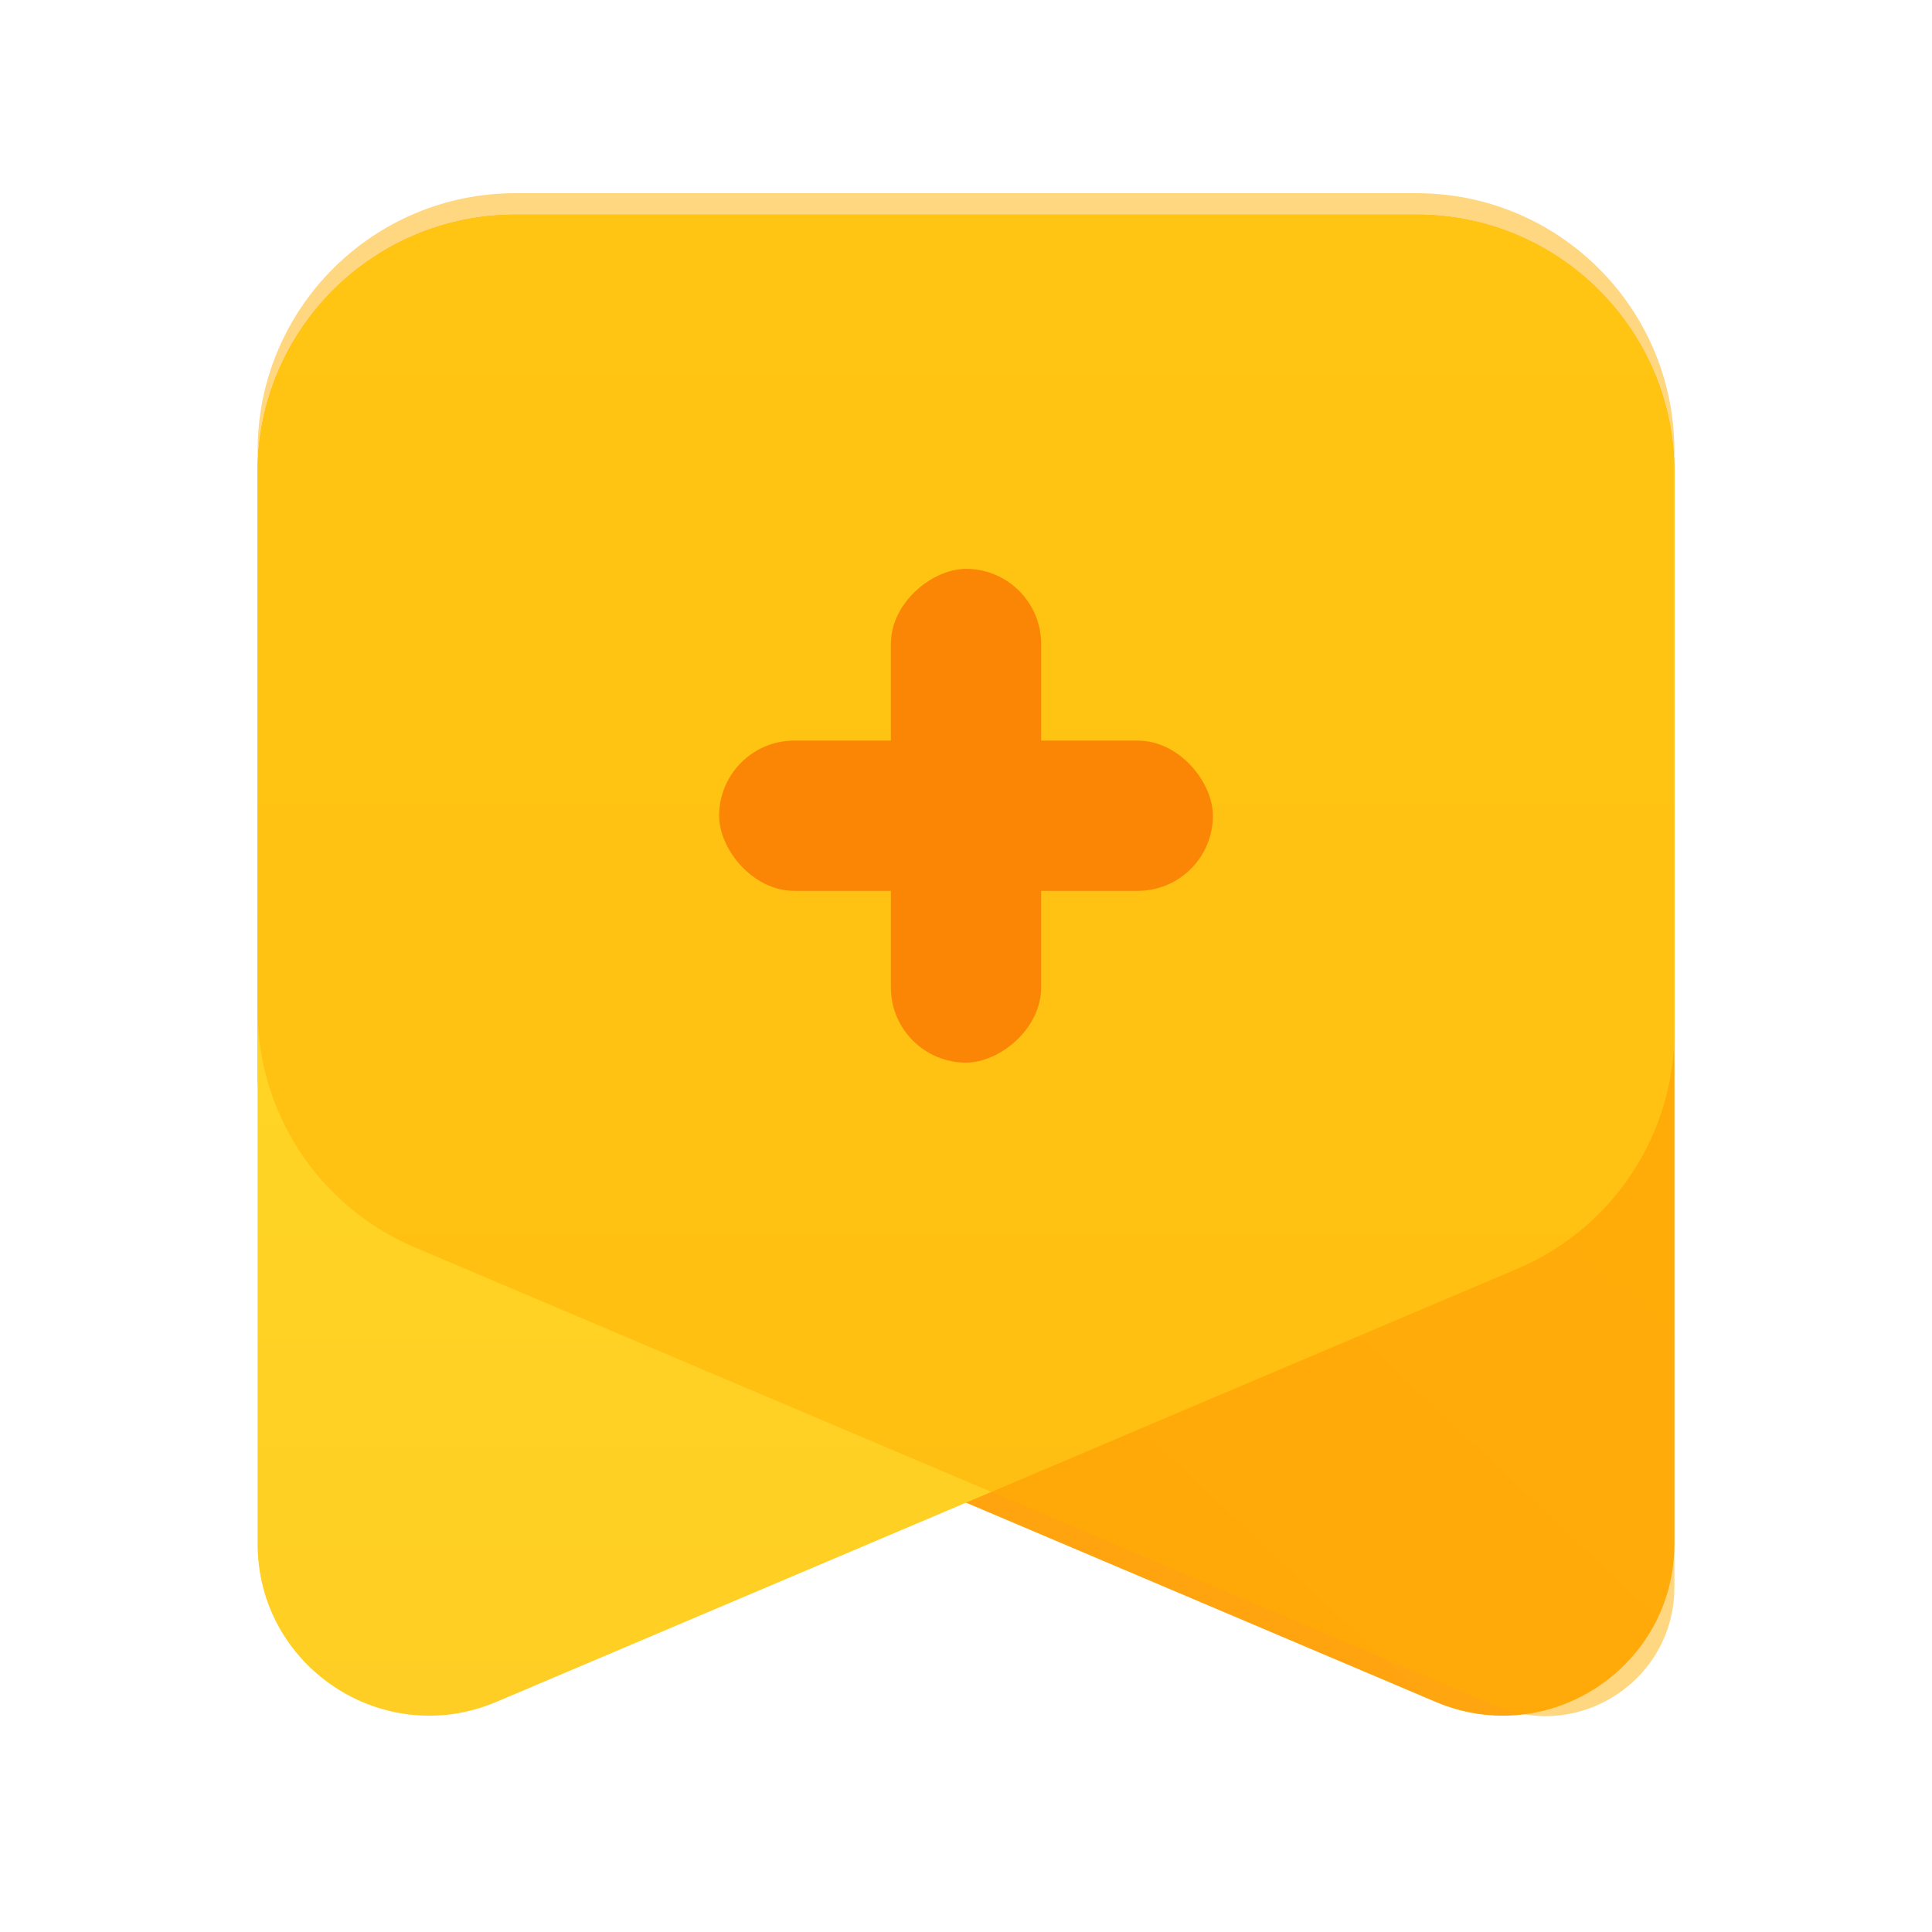 <svg width="120" height="120" viewBox="0 0 120 120" fill="none" xmlns="http://www.w3.org/2000/svg" xmlns:xlink="http://www.w3.org/1999/xlink">
	<desc>
			Created with Pixso.
	</desc>
	<path id="矩形" d="M88 13.333L32 13.333C23.163 13.333 16 20.497 16 29.333L16 66.722C16 71.539 18.88 75.888 23.313 77.769L89.168 105.707C96.202 108.692 104 103.529 104 95.888L104 29.333C104 20.497 96.837 13.333 88 13.333Z" fill-rule="evenodd" fill="url(#paint_linear_14_22015_0)"/>
	<path id="矩形" d="M32 13.333L88 13.333C96.837 13.333 104 20.497 104 29.333L104 64.074C104 70.496 100.161 76.296 94.249 78.803L30.832 105.707C23.798 108.692 16 103.529 16 95.888L16 29.333C16 20.497 23.163 13.333 32 13.333Z" fill-rule="evenodd" fill="url(#paint_linear_14_22016_0)"/>
	<g opacity="0.498">
		<path id="矩形" d="M88 12L32 12C23.163 12 16 19.163 16 28L16 62.741C16 69.163 19.84 74.962 25.751 77.47L92.876 105.947C98.151 108.185 104 104.313 104 98.582L104 28C104 19.163 96.837 12 88 12Z" fill-rule="evenodd" fill="#FFAE00"/>
	</g>
	<rect id="矩形" x="44.667" y="46" rx="4.667" width="30.667" height="9.333" fill="#FB8606"/>
	<rect id="矩形" x="64.667" y="35.333" rx="4.667" width="30.667" height="9.333" transform="rotate(90 64.667 35.333)" fill="#FB8606"/>
	<defs>
		<linearGradient id="paint_linear_14_22015_0" x1="16" y1="106.557" x2="104" y2="13.333" gradientUnits="userSpaceOnUse">
			<stop stop-color="#FF9D0C"/>
			<stop offset="1" stop-color="#FFB015"/>
		</linearGradient>
		<linearGradient id="paint_linear_14_22016_0" x1="60" y1="106.557" x2="60" y2="13.333" gradientUnits="userSpaceOnUse">
			<stop stop-color="#FFCE24"/>
			<stop offset="1" stop-color="#FFDC24"/>
		</linearGradient>
	</defs>
</svg>
